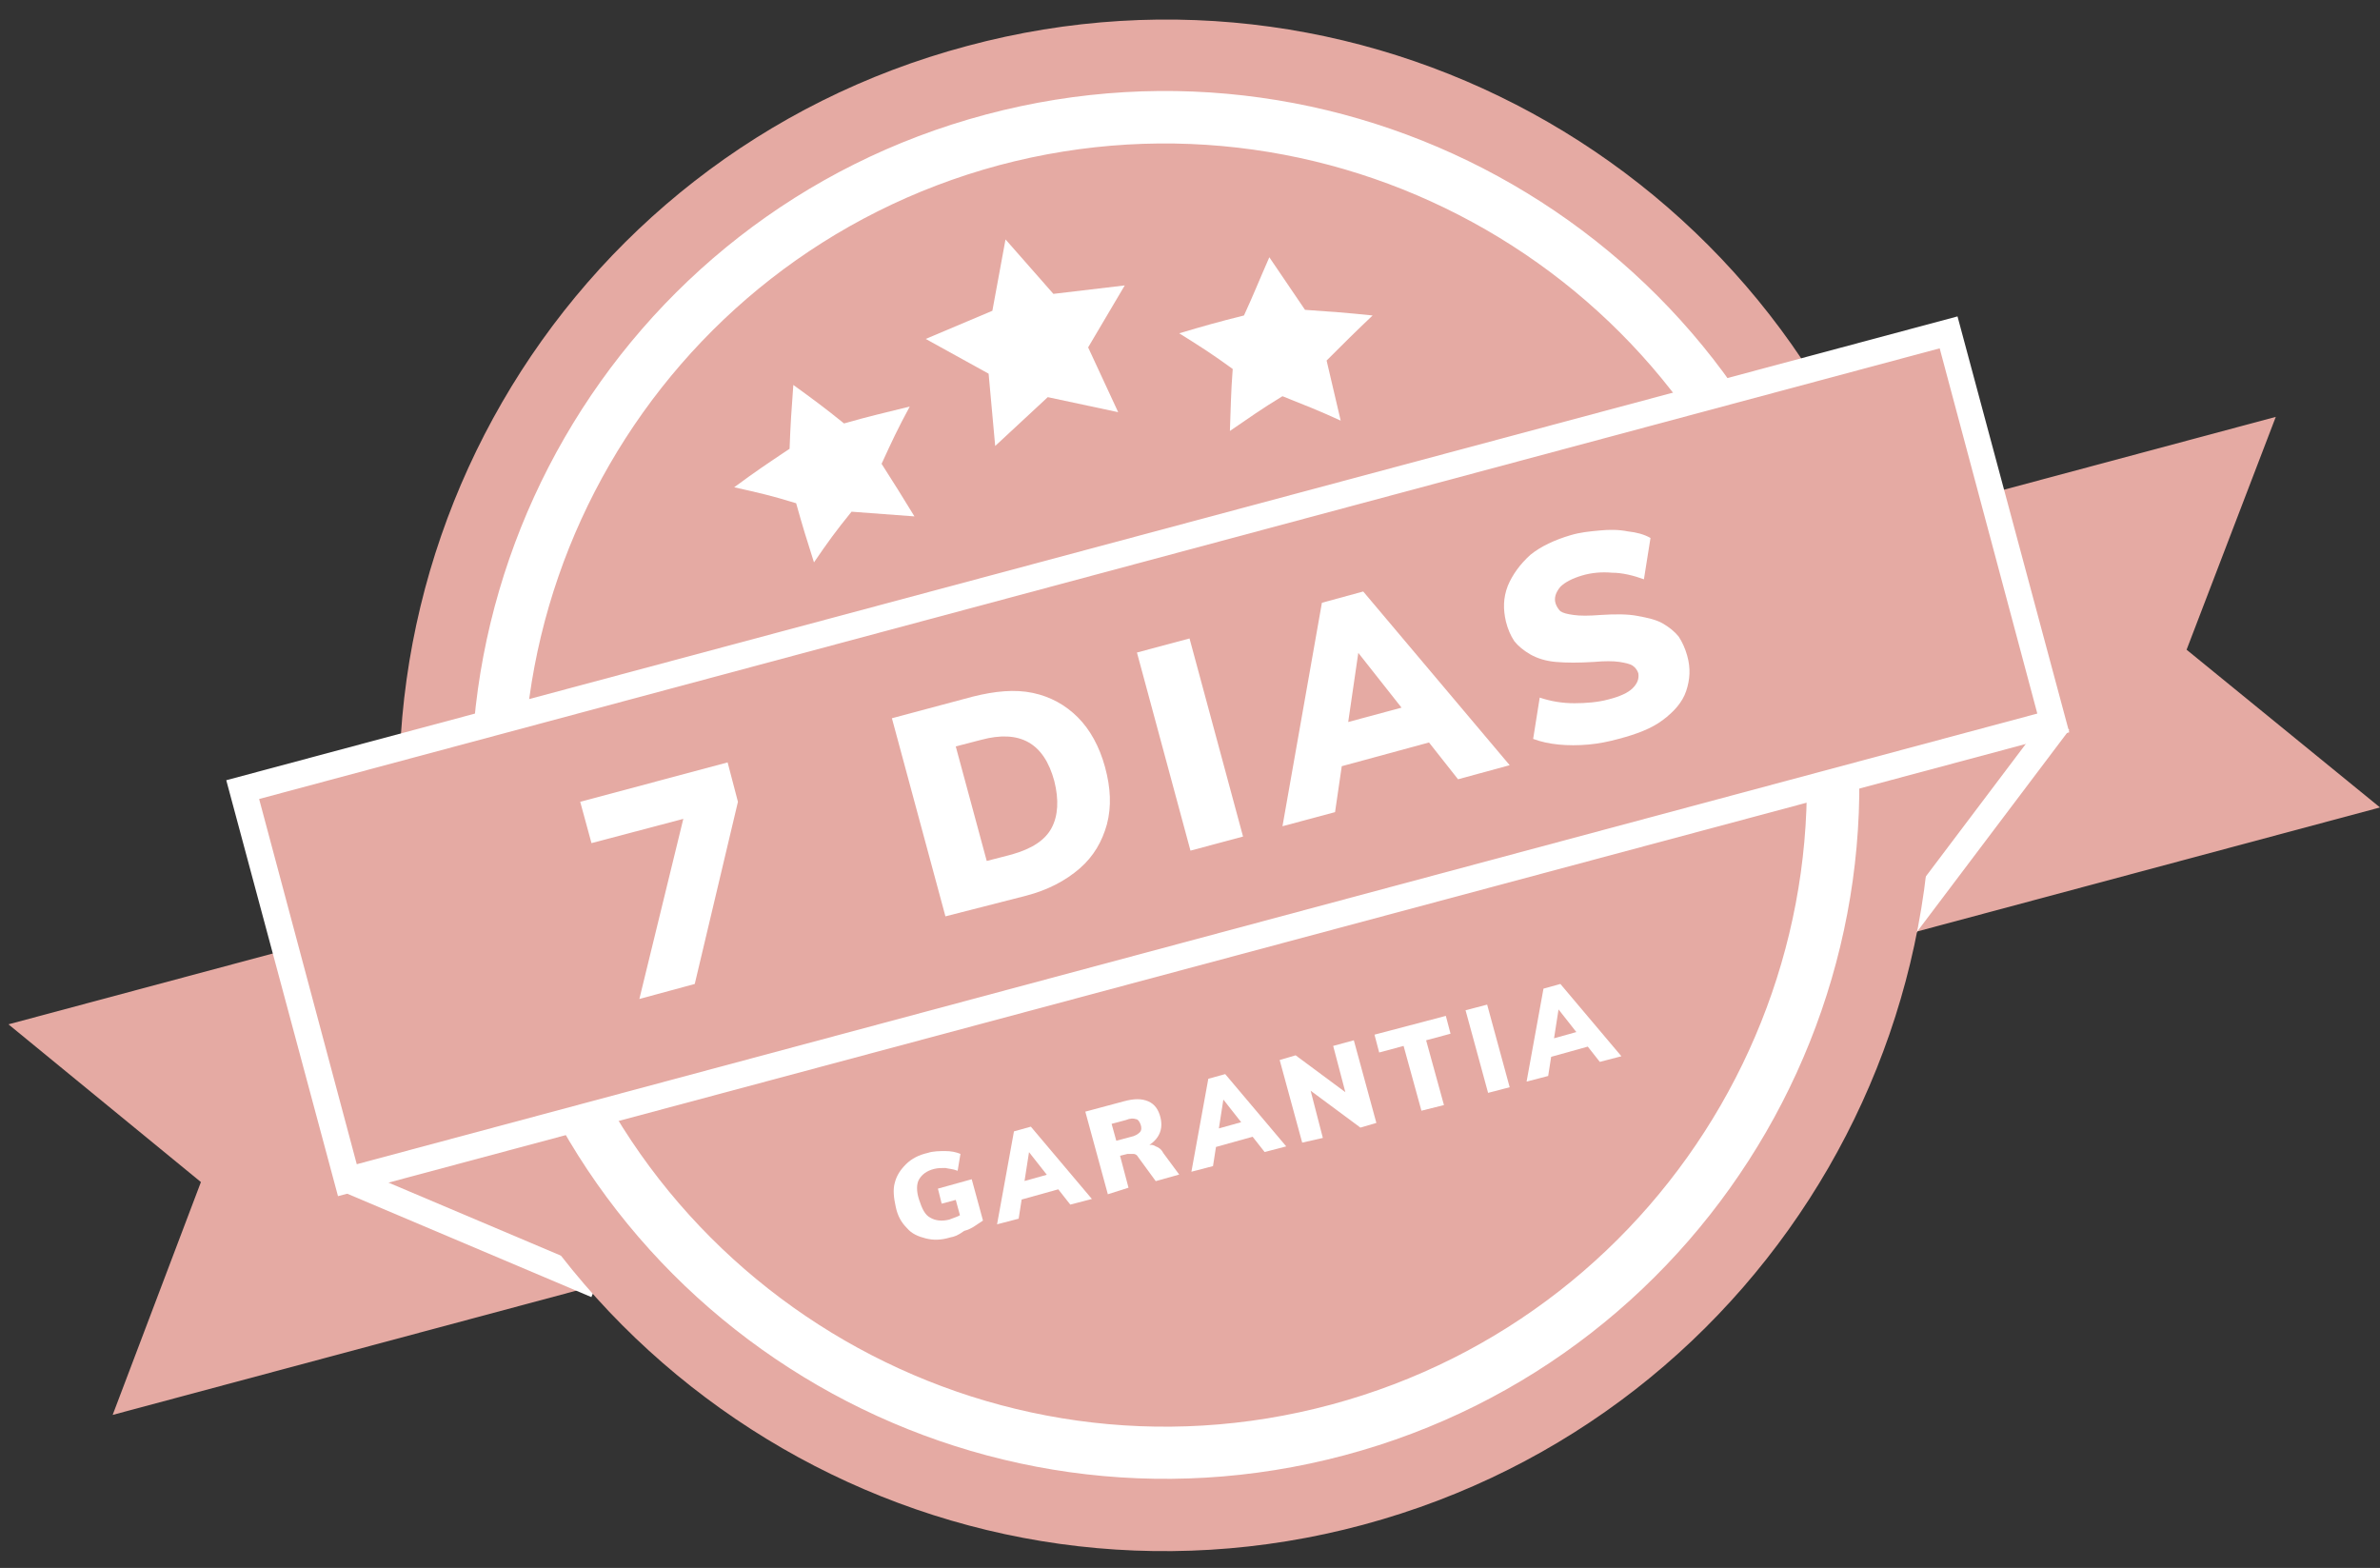 <?xml version="1.0" encoding="UTF-8"?> <!-- Generator: Adobe Illustrator 22.0.1, SVG Export Plug-In . SVG Version: 6.00 Build 0) --> <svg xmlns="http://www.w3.org/2000/svg" xmlns:xlink="http://www.w3.org/1999/xlink" version="1.1" id="Camada_1" x="0px" y="0px" viewBox="0 0 253.5 167" style="enable-background:new 0 0 253.5 167;" xml:space="preserve"><rect x="0" y="0" width="253.5" height="167" fill="#333333" stroke="none"/> <style type="text/css"> .st0{fill:#E5AAA3;} .st1{fill:#FFFFFF;} </style> <g> <polygon class="st0" points="63.5,136.9 12,150.7 21.4,125.9 0.9,109.1 52.4,95.3 "></polygon> <polygon class="st0" points="202,99.8 253.5,86 232.9,69.2 242.4,44.4 190.9,58.2 "></polygon> <g> <path class="st0" d="M219.4,76.8l-17.4,23L219.4,76.8z"></path> <rect x="196.3" y="86.9" transform="matrix(0.602 -0.798 0.798 0.602 13.316 203.371)" class="st1" width="28.8" height="2.8"></rect> </g> <g> <path class="st0" d="M37,125.7l26.5,11.2L37,125.7z"></path> <rect x="48.9" y="116.9" transform="matrix(0.39 -0.921 0.921 0.39 -90.272 126.366)" class="st1" width="2.8" height="28.8"></rect> </g> <path class="st0" d="M202.9,62.5c11.7,43.5-14.2,88.2-57.7,99.9c-43.5,11.7-88.2-14.2-99.9-57.7C33.7,61.2,59.5,16.5,103,4.9 C146.5-6.8,191.2,19,202.9,62.5z"></path> <g> <path class="st0" d="M192.8,65.2c10.2,37.9-12.3,76.9-50.3,87.1c-37.9,10.2-76.9-12.4-87.1-50.3c-10.2-37.9,12.3-76.9,50.3-87.1 C143.7,4.8,182.7,27.3,192.8,65.2z"></path> <path class="st1" d="M143.2,155c-39.4,10.5-80-12.9-90.5-52.3c-10.5-39.4,12.9-80,52.3-90.5c39.4-10.5,80,12.9,90.5,52.3 C206.1,103.9,182.6,144.5,143.2,155z M106.4,17.6C70,27.4,48.3,64.9,58.1,101.3c9.8,36.4,47.3,58.1,83.7,48.3 c36.4-9.8,58.1-47.3,48.3-83.7C180.4,29.5,142.8,7.9,106.4,17.6z"></path> </g> <g> <polygon class="st0" points="116.7,59.7 25.8,84.1 37,125.7 127.8,101.4 218.7,77 207.5,35.4 "></polygon> <path class="st1" d="M220.4,78L36,127.4L24.1,83.1l184.4-49.4L220.4,78z M38,124l179-48l-10.4-38.9l-179,48L38,124z"></path> </g> <polygon class="st1" points="107.1,25.5 112.2,31.3 119.8,30.4 115.9,37 119.1,43.9 111.6,42.3 106,47.5 105.3,39.8 98.6,36.1 105.7,33.1 "></polygon> <g> <path class="st1" d="M84.5,41c2.2,1.6,3.3,2.4,5.4,4.1c2.8-0.8,4.2-1.1,7-1.8c-1.3,2.4-1.9,3.7-3,6.1c1.4,2.2,2.1,3.3,3.5,5.6 c-2.6-0.2-4-0.3-6.7-0.5c-1.7,2.1-2.5,3.2-4,5.4c-0.8-2.5-1.2-3.8-1.9-6.3c-2.6-0.8-3.9-1.1-6.6-1.7c2.3-1.7,3.5-2.5,5.9-4.1 C84.2,45.1,84.3,43.7,84.5,41z"></path> <path class="st1" d="M135.2,27.4c1.5,2.2,2.3,3.4,3.8,5.6c2.9,0.2,4.3,0.3,7.2,0.6c-2,1.9-3,2.9-4.9,4.8c0.6,2.6,0.9,3.8,1.5,6.4 c-2.4-1.1-3.7-1.6-6.2-2.6c-2.3,1.4-3.4,2.2-5.6,3.7c0.1-2.6,0.1-4,0.3-6.6c-2.2-1.6-3.3-2.3-5.7-3.8c2.7-0.8,4.1-1.2,6.9-1.9 C133.6,31.2,134.1,29.9,135.2,27.4z"></path> </g> <g> <path class="st1" d="M74,104.8l-5.9,1.6l5.1-20.9l0.4,1.5L63,89.8l-1.2-4.4l15.7-4.2l1.1,4.2L74,104.8z"></path> <path class="st1" d="M100.7,97.6L95,76.5l8.6-2.3c2.4-0.6,4.5-0.8,6.4-0.4c1.9,0.4,3.5,1.3,4.8,2.6c1.3,1.3,2.3,3.1,2.9,5.3 c0.6,2.2,0.7,4.2,0.2,6.1c-0.5,1.8-1.4,3.4-2.9,4.7c-1.5,1.3-3.4,2.3-5.7,2.9L100.7,97.6z M105.1,91.7l2.7-0.7 c2.1-0.6,3.5-1.5,4.2-2.8c0.7-1.3,0.8-3,0.3-5c-1.1-4.1-3.7-5.5-7.8-4.4l-2.7,0.7L105.1,91.7z"></path> <path class="st1" d="M126.8,90.6l-5.7-21.1l5.6-1.5l5.7,21.1L126.8,90.6z"></path> <path class="st1" d="M142.2,86.5l-5.6,1.5l4.2-23.8l4.4-1.2l15.6,18.5l-5.5,1.5l-11.6-14.7l1.2-0.3L142.2,86.5z M140,82.4l1-4.8 l10.4-2.8l3.3,3.6L140,82.4z"></path> <path class="st1" d="M172.4,78.7c-1.1,0.3-2.1,0.5-3.2,0.6c-1.1,0.1-2.2,0.1-3.2,0c-1-0.1-1.9-0.3-2.7-0.6l0.7-4.4 c1.2,0.4,2.4,0.6,3.7,0.6c1.2,0,2.5-0.1,3.6-0.4c1.2-0.3,2.1-0.7,2.6-1.2c0.5-0.5,0.7-1,0.6-1.6c-0.1-0.3-0.3-0.6-0.6-0.8 c-0.3-0.2-0.8-0.3-1.4-0.4c-0.7-0.1-1.6-0.1-2.7,0c-1.6,0.1-3,0.1-4.1,0c-1.1-0.1-2-0.4-2.7-0.8c-0.7-0.4-1.3-0.9-1.7-1.4 c-0.4-0.6-0.7-1.3-0.9-2.1c-0.3-1.3-0.3-2.5,0.2-3.8c0.5-1.2,1.3-2.3,2.4-3.3c1.1-0.9,2.6-1.6,4.3-2.1c1-0.3,2-0.4,3.1-0.5 c1-0.1,2-0.1,3,0.1c0.9,0.1,1.7,0.3,2.4,0.7l-0.7,4.4c-1.1-0.4-2.3-0.7-3.4-0.7c-1.1-0.1-2.2,0-3.2,0.3s-1.8,0.7-2.3,1.2 c-0.5,0.6-0.7,1.2-0.5,1.8c0.1,0.3,0.3,0.6,0.5,0.8c0.3,0.2,0.7,0.3,1.4,0.4c0.7,0.1,1.6,0.1,2.9,0c1.5-0.1,2.9-0.1,3.9,0.1 c1.1,0.2,2,0.4,2.7,0.8c0.7,0.4,1.3,0.9,1.7,1.4c0.4,0.6,0.7,1.3,0.9,2c0.4,1.4,0.3,2.6-0.1,3.8c-0.4,1.2-1.3,2.2-2.5,3.1 S174.3,78.2,172.4,78.7z"></path> </g> <g> <path class="st1" d="M101.2,131.8c-1,0.3-1.8,0.3-2.6,0.1c-0.8-0.2-1.5-0.5-2-1.1c-0.6-0.6-1-1.3-1.2-2.3 c-0.2-0.9-0.3-1.8-0.1-2.5c0.2-0.8,0.6-1.4,1.2-2c0.6-0.6,1.4-1,2.3-1.2c0.6-0.2,1.3-0.2,1.9-0.2c0.6,0,1.1,0.1,1.6,0.3l-0.3,1.8 c-0.5-0.2-0.9-0.2-1.3-0.3c-0.4,0-0.8,0-1.2,0.1c-0.8,0.2-1.3,0.6-1.6,1.1c-0.3,0.5-0.3,1.3,0,2.2c0.3,0.9,0.6,1.6,1.2,1.9 c0.5,0.3,1.2,0.4,2,0.2c0.3-0.1,0.5-0.2,0.8-0.3c0.3-0.1,0.5-0.3,0.8-0.4l-0.3,0.8l-0.6-2.2l-1.5,0.4l-0.4-1.6l3.6-1l1.2,4.4 c-0.3,0.2-0.6,0.4-0.9,0.6c-0.3,0.2-0.7,0.4-1.1,0.5C102,131.6,101.7,131.7,101.2,131.8z"></path> <path class="st1" d="M108.5,129.8l-2.3,0.6l1.8-9.9l1.8-0.5l6.5,7.7l-2.3,0.6l-4.8-6.1l0.5-0.1L108.5,129.8z M107.6,128.1l0.4-2 l4.3-1.2l1.4,1.5L107.6,128.1z"></path> <path class="st1" d="M118,127.2l-2.4-8.8l4.1-1.1c1.1-0.3,1.9-0.3,2.6,0s1.1,0.9,1.3,1.7c0.2,0.8,0.1,1.5-0.3,2.1 c-0.4,0.6-1.1,1.1-2.1,1.4l1-0.5c0.3-0.1,0.6-0.1,0.9,0.1c0.3,0.1,0.6,0.3,0.8,0.7l1.7,2.3l-2.5,0.7l-1.9-2.6 c-0.1-0.2-0.3-0.3-0.5-0.3c-0.2,0-0.4,0-0.6,0l-0.8,0.2l0.9,3.4L118,127.2z M118.9,121.5l1.5-0.4c0.5-0.1,0.8-0.3,1-0.5 c0.2-0.2,0.2-0.5,0.1-0.8c-0.1-0.3-0.3-0.6-0.5-0.6c-0.3-0.1-0.6-0.1-1.1,0.1l-1.5,0.4L118.9,121.5z"></path> <path class="st1" d="M129.2,124.2l-2.3,0.6l1.8-9.9l1.8-0.5l6.5,7.7l-2.3,0.6l-4.8-6.1l0.5-0.1L129.2,124.2z M128.3,122.5l0.4-2 l4.3-1.2l1.4,1.5L128.3,122.5z"></path> <path class="st1" d="M138.7,121.7l-2.4-8.8l1.7-0.5l5.8,4.3l-0.3,0.4l-1.5-5.7l2.2-0.6l2.4,8.8l-1.7,0.5l-5.8-4.3l0.3-0.4l1.5,5.8 L138.7,121.7z"></path> <path class="st1" d="M151.4,118.3l-1.9-6.9l-2.6,0.7l-0.5-1.9l7.6-2l0.5,1.9l-2.6,0.7l1.9,6.9L151.4,118.3z"></path> <path class="st1" d="M158.5,116.4l-2.4-8.8l2.3-0.6l2.4,8.8L158.5,116.4z"></path> <path class="st1" d="M164.9,114.6l-2.3,0.6l1.8-9.9l1.8-0.5l6.5,7.7l-2.3,0.6l-4.8-6.1l0.5-0.1L164.9,114.6z M164,112.9l0.4-2 l4.3-1.2l1.4,1.5L164,112.9z"></path> </g> </g> </svg> 